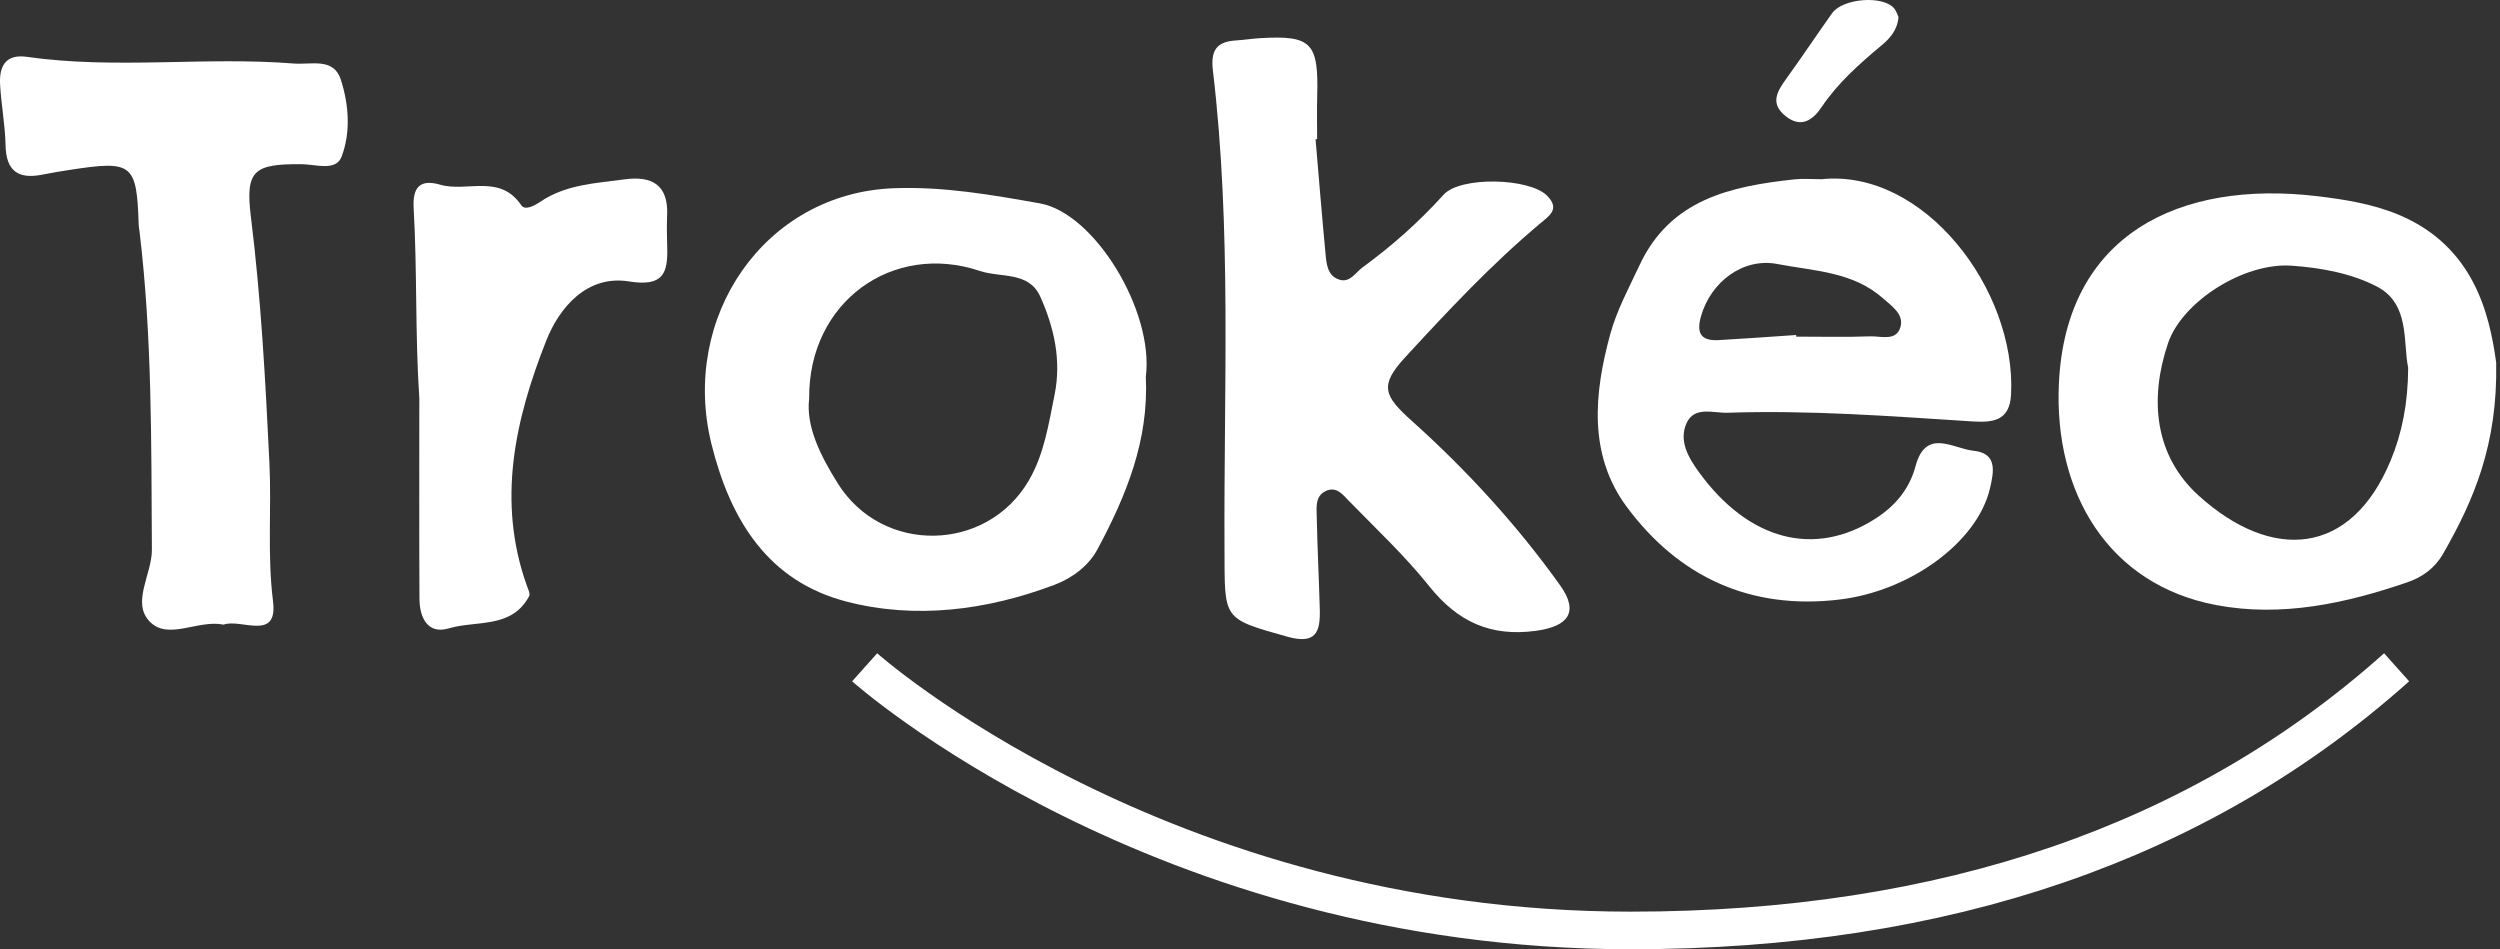 <?xml version="1.0" encoding="UTF-8"?>
<svg width="266px" height="101px" viewBox="0 0 266 101" version="1.1" xmlns="http://www.w3.org/2000/svg" xmlns:xlink="http://www.w3.org/1999/xlink">
    <rect x="0" y="0" width="266" height="101" fill="#333333" stroke="none"/>
    <title>8D15F143-0FC5-4651-B0FB-840D734FDB05</title>
    <g id="Android-" stroke="none" stroke-width="1" fill="none" fill-rule="evenodd">
        <g id="0-Loading" transform="translate(-55, -242)">
            <g id="Group-24" transform="translate(55, 242)">
                <path d="M139.975,14.816 C140.322,18.853 140.644,22.894 141.03,26.928 C141.135,28.042 141.208,29.336 142.492,29.752 C143.64,30.125 144.217,28.999 144.996,28.432 C148.119,26.156 150.989,23.605 153.6,20.714 C155.383,18.74 162.731,18.925 164.607,20.821 C166.008,22.238 164.871,22.941 163.85,23.797 C158.68,28.134 154.062,33.073 149.492,38.036 C146.739,41.028 147.251,42.12 150.214,44.78 C156.061,50.028 161.393,55.838 165.99,62.267 C168.049,65.145 166.846,66.66 163.404,67.122 C158.598,67.768 155.099,66.159 152.07,62.373 C149.493,59.151 146.461,56.305 143.573,53.35 C142.922,52.684 142.222,51.689 141.054,52.247 C139.937,52.782 140.079,53.939 140.099,54.916 C140.167,58.212 140.332,61.504 140.425,64.8 C140.495,67.245 140.023,68.599 136.972,67.743 C129.972,65.779 130.325,65.934 130.287,58.382 C130.199,41.421 131.064,24.421 129.053,7.512 C128.789,5.293 129.499,4.428 131.514,4.303 C132.379,4.248 133.24,4.108 134.105,4.059 C139.549,3.745 140.309,4.538 140.15,10.244 C140.108,11.763 140.144,13.285 140.144,14.805 C140.088,14.809 140.031,14.812 139.975,14.816" id="Fill-1" fill="#FFFFFF"></path>
                <path d="M86.095,42.406 C85.73,45.401 87.325,48.527 89.143,51.437 C93.883,59.024 105.009,58.785 109.469,51.118 C111.111,48.294 111.576,45.108 112.21,41.987 C112.949,38.343 112.157,34.828 110.676,31.542 C109.466,28.855 106.473,29.572 104.263,28.83 C94.983,25.713 86.004,32.112 86.095,42.406 M121.916,40.089 C122.244,46.888 119.818,52.754 116.785,58.421 C115.798,60.266 114.021,61.54 112.172,62.235 C104.991,64.94 97.392,65.916 90.042,64.002 C81.804,61.857 77.742,55.458 75.708,47.277 C72.342,33.75 81.34,20.531 95.117,20.027 C100.422,19.832 105.51,20.728 110.65,21.641 C116.46,22.672 122.804,33.101 121.916,40.089" id="Fill-3" fill="#FFFFFF"></path>
                <path d="M191.113,35.644 C191.116,35.702 191.119,35.759 191.122,35.818 C193.744,35.818 196.369,35.884 198.988,35.787 C200.133,35.744 201.788,36.362 202.218,34.758 C202.582,33.403 201.234,32.526 200.331,31.726 C197.138,28.896 192.975,28.835 189.106,28.09 C185.456,27.388 182.015,30.009 180.986,33.65 C180.453,35.532 181.05,36.291 182.894,36.187 C185.635,36.032 188.374,35.828 191.113,35.644 M193.827,19.068 C204.709,17.946 214.539,30.824 213.977,41.966 C213.832,44.853 211.975,44.974 209.763,44.833 C201.13,44.28 192.498,43.622 183.837,43.916 C182.303,43.969 180.259,43.167 179.434,45.055 C178.617,46.927 179.643,48.695 180.792,50.27 C186.079,57.521 193.086,59.349 199.59,55.155 C201.667,53.815 203.167,52.02 203.817,49.592 C204.912,45.504 207.814,47.739 209.967,47.957 C212.524,48.216 212.163,50.138 211.729,51.982 C210.385,57.684 203.252,62.889 195.729,63.791 C186.241,64.928 178.633,61.392 173.095,53.942 C168.968,48.389 169.605,41.82 171.349,35.491 C172.041,32.977 173.327,30.617 174.439,28.232 C177.724,21.177 184.181,19.814 190.957,19.081 C191.825,18.988 192.712,19.068 193.827,19.068" id="Fill-5" fill="#FFFFFF"></path>
                <path d="M23.789,66.462 C21.094,65.898 17.923,68.152 15.955,66.162 C13.942,64.13 16.177,61.11 16.161,58.484 C16.091,47.186 16.198,35.888 14.847,24.641 C14.817,24.389 14.763,24.138 14.755,23.886 C14.554,17.431 14.093,17.054 7.552,18.057 C6.539,18.212 5.526,18.375 4.522,18.578 C1.939,19.1 0.649,18.191 0.592,15.465 C0.547,13.315 0.135,11.175 0.012,9.024 C-0.098,7.115 0.534,5.716 2.872,6.049 C12.308,7.399 21.814,6.007 31.267,6.759 C33.121,6.907 35.495,6.094 36.262,8.471 C37.117,11.117 37.335,14.068 36.346,16.666 C35.741,18.259 33.58,17.481 32.111,17.469 C27.006,17.426 26.081,18.117 26.696,23.078 C27.775,31.777 28.244,40.516 28.666,49.252 C28.902,54.143 28.428,59.022 29.049,63.968 C29.592,68.289 25.651,65.782 23.789,66.462" id="Fill-7" fill="#FFFFFF"></path>
                <path d="M256.229,39.122 C255.663,36.452 256.439,32.369 252.961,30.521 C250.265,29.091 246.925,28.483 243.818,28.268 C238.748,27.918 232.174,32.078 230.67,36.544 C228.682,42.446 229.224,48.469 233.941,52.737 C241.716,59.771 250.13,59.193 254.361,49.01 C255.568,46.106 256.21,42.951 256.229,39.122 M265.594,38.586 C265.757,47.345 263.201,53.226 259.95,58.915 C259.068,60.459 257.724,61.411 256.164,61.947 C249.569,64.217 242.749,65.687 235.82,64.383 C224.301,62.214 218.547,52.407 219.064,40.864 C219.779,24.894 231.952,19.162 246.481,20.865 C249.509,21.219 252.657,21.739 255.418,22.935 C263.113,26.269 264.867,33.212 265.594,38.586" id="Fill-9" fill="#FFFFFF"></path>
                <path d="M44.616,42.379 C44.163,35.634 44.399,28.888 44.013,22.141 C43.893,20.042 44.581,18.998 46.849,19.654 C49.679,20.474 53.19,18.47 55.458,21.835 C55.872,22.449 56.913,21.856 57.507,21.455 C60.228,19.618 63.387,19.501 66.466,19.083 C69.32,18.694 71.111,19.633 70.985,22.864 C70.941,23.987 70.952,25.115 70.99,26.239 C71.085,29.088 70.571,30.53 66.913,29.943 C62.44,29.225 59.5,32.751 58.123,36.237 C54.808,44.621 52.828,53.351 56.076,62.362 C56.201,62.708 56.433,63.183 56.301,63.431 C54.434,66.931 50.675,65.984 47.744,66.859 C45.515,67.525 44.644,65.721 44.632,63.732 C44.591,56.614 44.616,49.497 44.616,42.379" id="Fill-12" fill="#FFFFFF"></path>
                <path d="M202,1.82 C201.878,3.208 201.099,4.07 200.209,4.816 C197.855,6.785 195.567,8.798 193.816,11.398 C192.874,12.797 191.628,13.663 189.988,12.355 C188.283,10.997 189.102,9.705 190.077,8.353 C191.731,6.064 193.297,3.71 194.934,1.408 C196.073,-0.194 200.368,-0.517 201.543,0.896 C201.777,1.176 201.88,1.568 202,1.82" id="Fill-14" fill="#FFFFFF"></path>
                <path d="M92,71 C92,71 123.346,99 173.5,99 C206.936,99 234.103,89.667 255,71 L255,71" id="Stroke-22" stroke="#FFFFFF" stroke-width="4"></path>
            </g>
        </g>
    </g>
</svg>